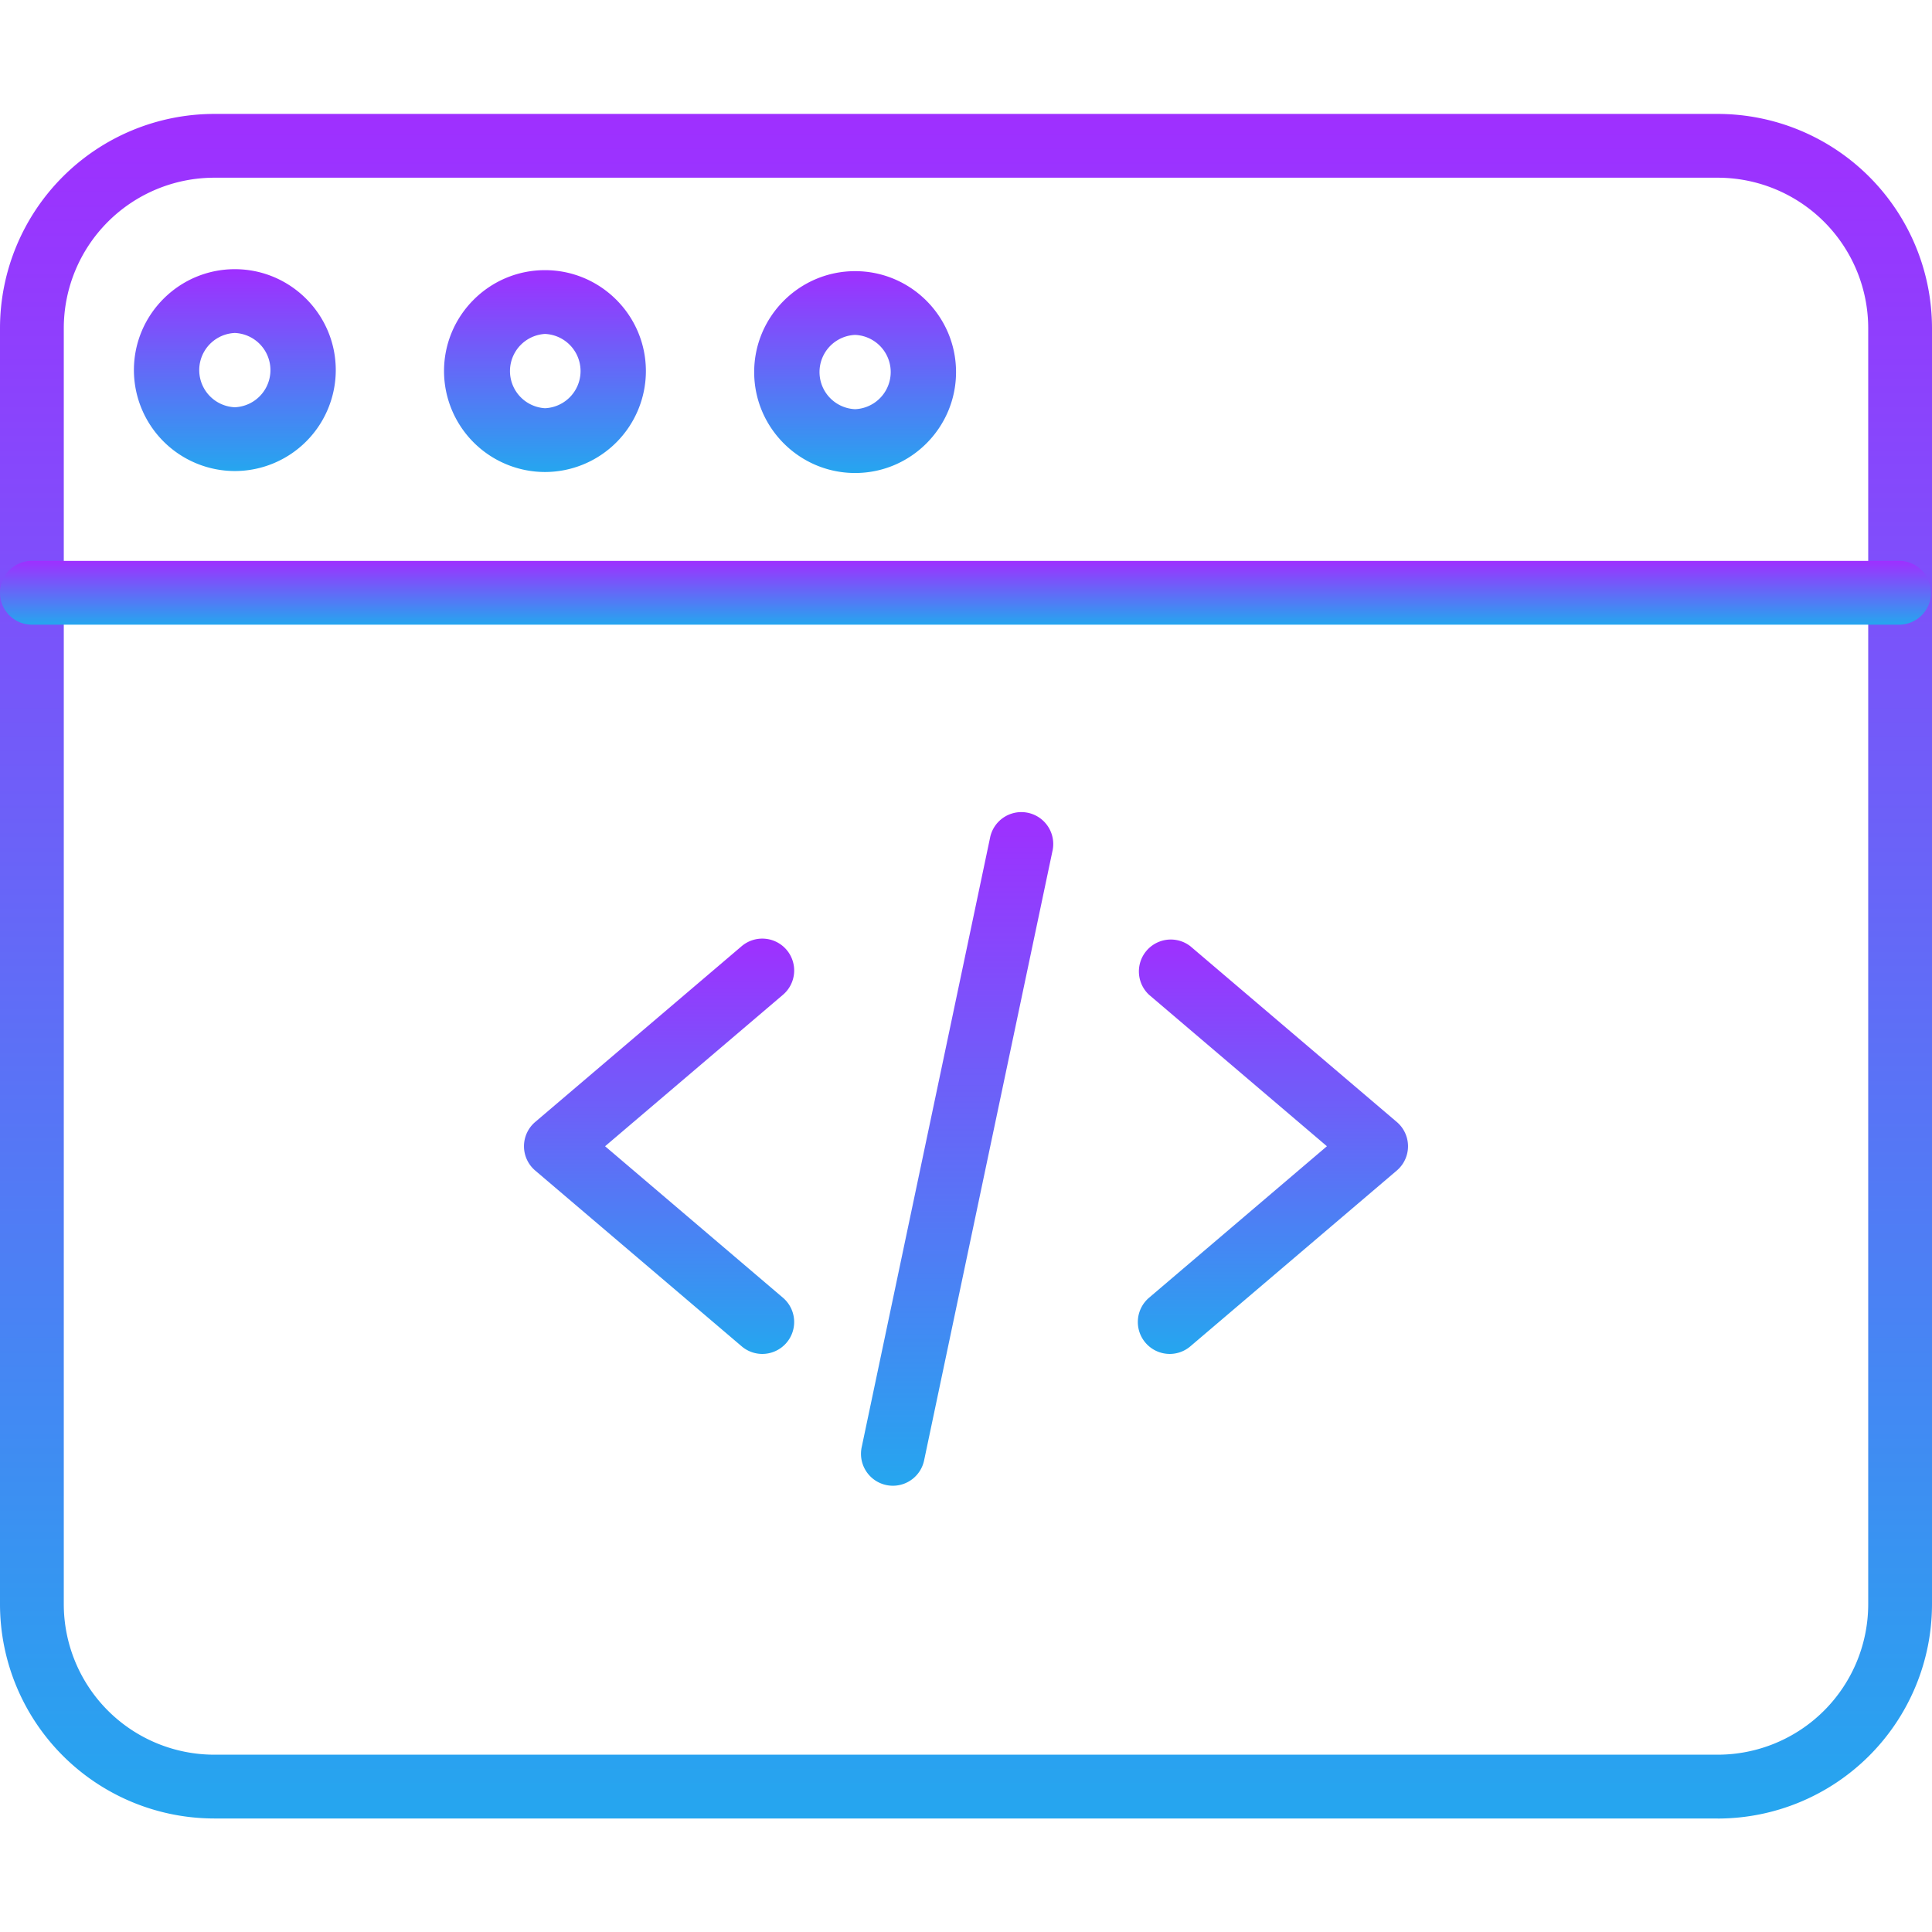 <svg width="58" height="58" fill="none" xmlns="http://www.w3.org/2000/svg"><path d="M22.884 40.646a.954.954 0 01-.62-.23l-6.196-5.275a.957.957 0 010-1.459l6.196-5.276a.957.957 0 111.241 1.458l-5.34 4.547 5.34 4.548a.958.958 0 01-.621 1.687z" fill="url(#paint0_linear)"/><path d="M35.116 40.646a.958.958 0 01-.621-1.687l5.34-4.548-5.34-4.547a.958.958 0 011.24-1.458l6.197 5.276a.957.957 0 010 1.459l-6.196 5.276a.954.954 0 01-.62.229z" fill="url(#paint1_linear)"/><path d="M26.806 44.603a.958.958 0 01-.938-1.155l3.862-18.335a.958.958 0 011.874.395l-3.862 18.335a.958.958 0 01-.936.76z" fill="url(#paint2_linear)"/><path d="M51.57 54.592H6.43A6.437 6.437 0 010 48.162V9.85a6.437 6.437 0 016.43-6.43h45.14A6.437 6.437 0 0158 9.85v38.314a6.437 6.437 0 01-6.43 6.43zM6.43 5.335a4.52 4.52 0 00-4.515 4.514v38.314a4.52 4.52 0 004.514 4.514h45.142a4.52 4.52 0 004.514-4.514V9.849a4.52 4.52 0 00-4.514-4.514H6.429z" fill="url(#paint3_linear)"/><path d="M57.042 18.753H.958a.957.957 0 110-1.915h56.084a.958.958 0 010 1.915z" fill="url(#paint4_linear)"/><path d="M16.36 14.17a3.034 3.034 0 01-3.03-3.03c0-1.67 1.36-3.03 3.03-3.03 1.672 0 3.03 1.36 3.03 3.03a3.032 3.032 0 01-3.03 3.03zm0-4.145a1.117 1.117 0 000 2.23 1.116 1.116 0 000-2.23z" fill="url(#paint5_linear)"/><path d="M7.05 14.141a3.034 3.034 0 01-3.03-3.03c0-1.67 1.36-3.03 3.03-3.03 1.671 0 3.03 1.36 3.03 3.03a3.033 3.033 0 01-3.03 3.03zm0-4.145a1.116 1.116 0 000 2.23 1.116 1.116 0 000-2.23z" fill="url(#paint6_linear)"/><path d="M25.671 14.2c-1.67 0-3.03-1.36-3.03-3.03 0-1.671 1.36-3.03 3.03-3.03 1.67 0 3.03 1.359 3.03 3.03 0 1.67-1.36 3.03-3.03 3.03zm0-4.146a1.116 1.116 0 000 2.23 1.116 1.116 0 000-2.23z" fill="url(#paint7_linear)"/><defs><linearGradient id="paint0_linear" x1="19.787" y1="28.178" x2="19.787" y2="40.646" gradientUnits="userSpaceOnUse"><stop stop-color="#9F2FFF"/><stop offset="1" stop-color="#25A6EF"/></linearGradient><linearGradient id="paint1_linear" x1="38.214" y1="28.178" x2="38.214" y2="40.646" gradientUnits="userSpaceOnUse"><stop stop-color="#9F2FFF"/><stop offset="1" stop-color="#25A6EF"/></linearGradient><linearGradient id="paint2_linear" x1="28.736" y1="24.352" x2="28.736" y2="44.603" gradientUnits="userSpaceOnUse"><stop stop-color="#9F2FFF"/><stop offset="1" stop-color="#25A6EF"/></linearGradient><linearGradient id="paint3_linear" x1="29" y1="3.42" x2="29" y2="54.592" gradientUnits="userSpaceOnUse"><stop stop-color="#9F2FFF"/><stop offset="1" stop-color="#25A6EF"/></linearGradient><linearGradient id="paint4_linear" x1="29" y1="16.838" x2="29" y2="18.753" gradientUnits="userSpaceOnUse"><stop stop-color="#9F2FFF"/><stop offset="1" stop-color="#25A6EF"/></linearGradient><linearGradient id="paint5_linear" x1="16.361" y1="8.11" x2="16.361" y2="14.171" gradientUnits="userSpaceOnUse"><stop stop-color="#9F2FFF"/><stop offset="1" stop-color="#25A6EF"/></linearGradient><linearGradient id="paint6_linear" x1="7.05" y1="8.081" x2="7.05" y2="14.141" gradientUnits="userSpaceOnUse"><stop stop-color="#9F2FFF"/><stop offset="1" stop-color="#25A6EF"/></linearGradient><linearGradient id="paint7_linear" x1="25.671" y1="8.14" x2="25.671" y2="14.2" gradientUnits="userSpaceOnUse"><stop stop-color="#9F2FFF"/><stop offset="1" stop-color="#25A6EF"/></linearGradient></defs></svg>